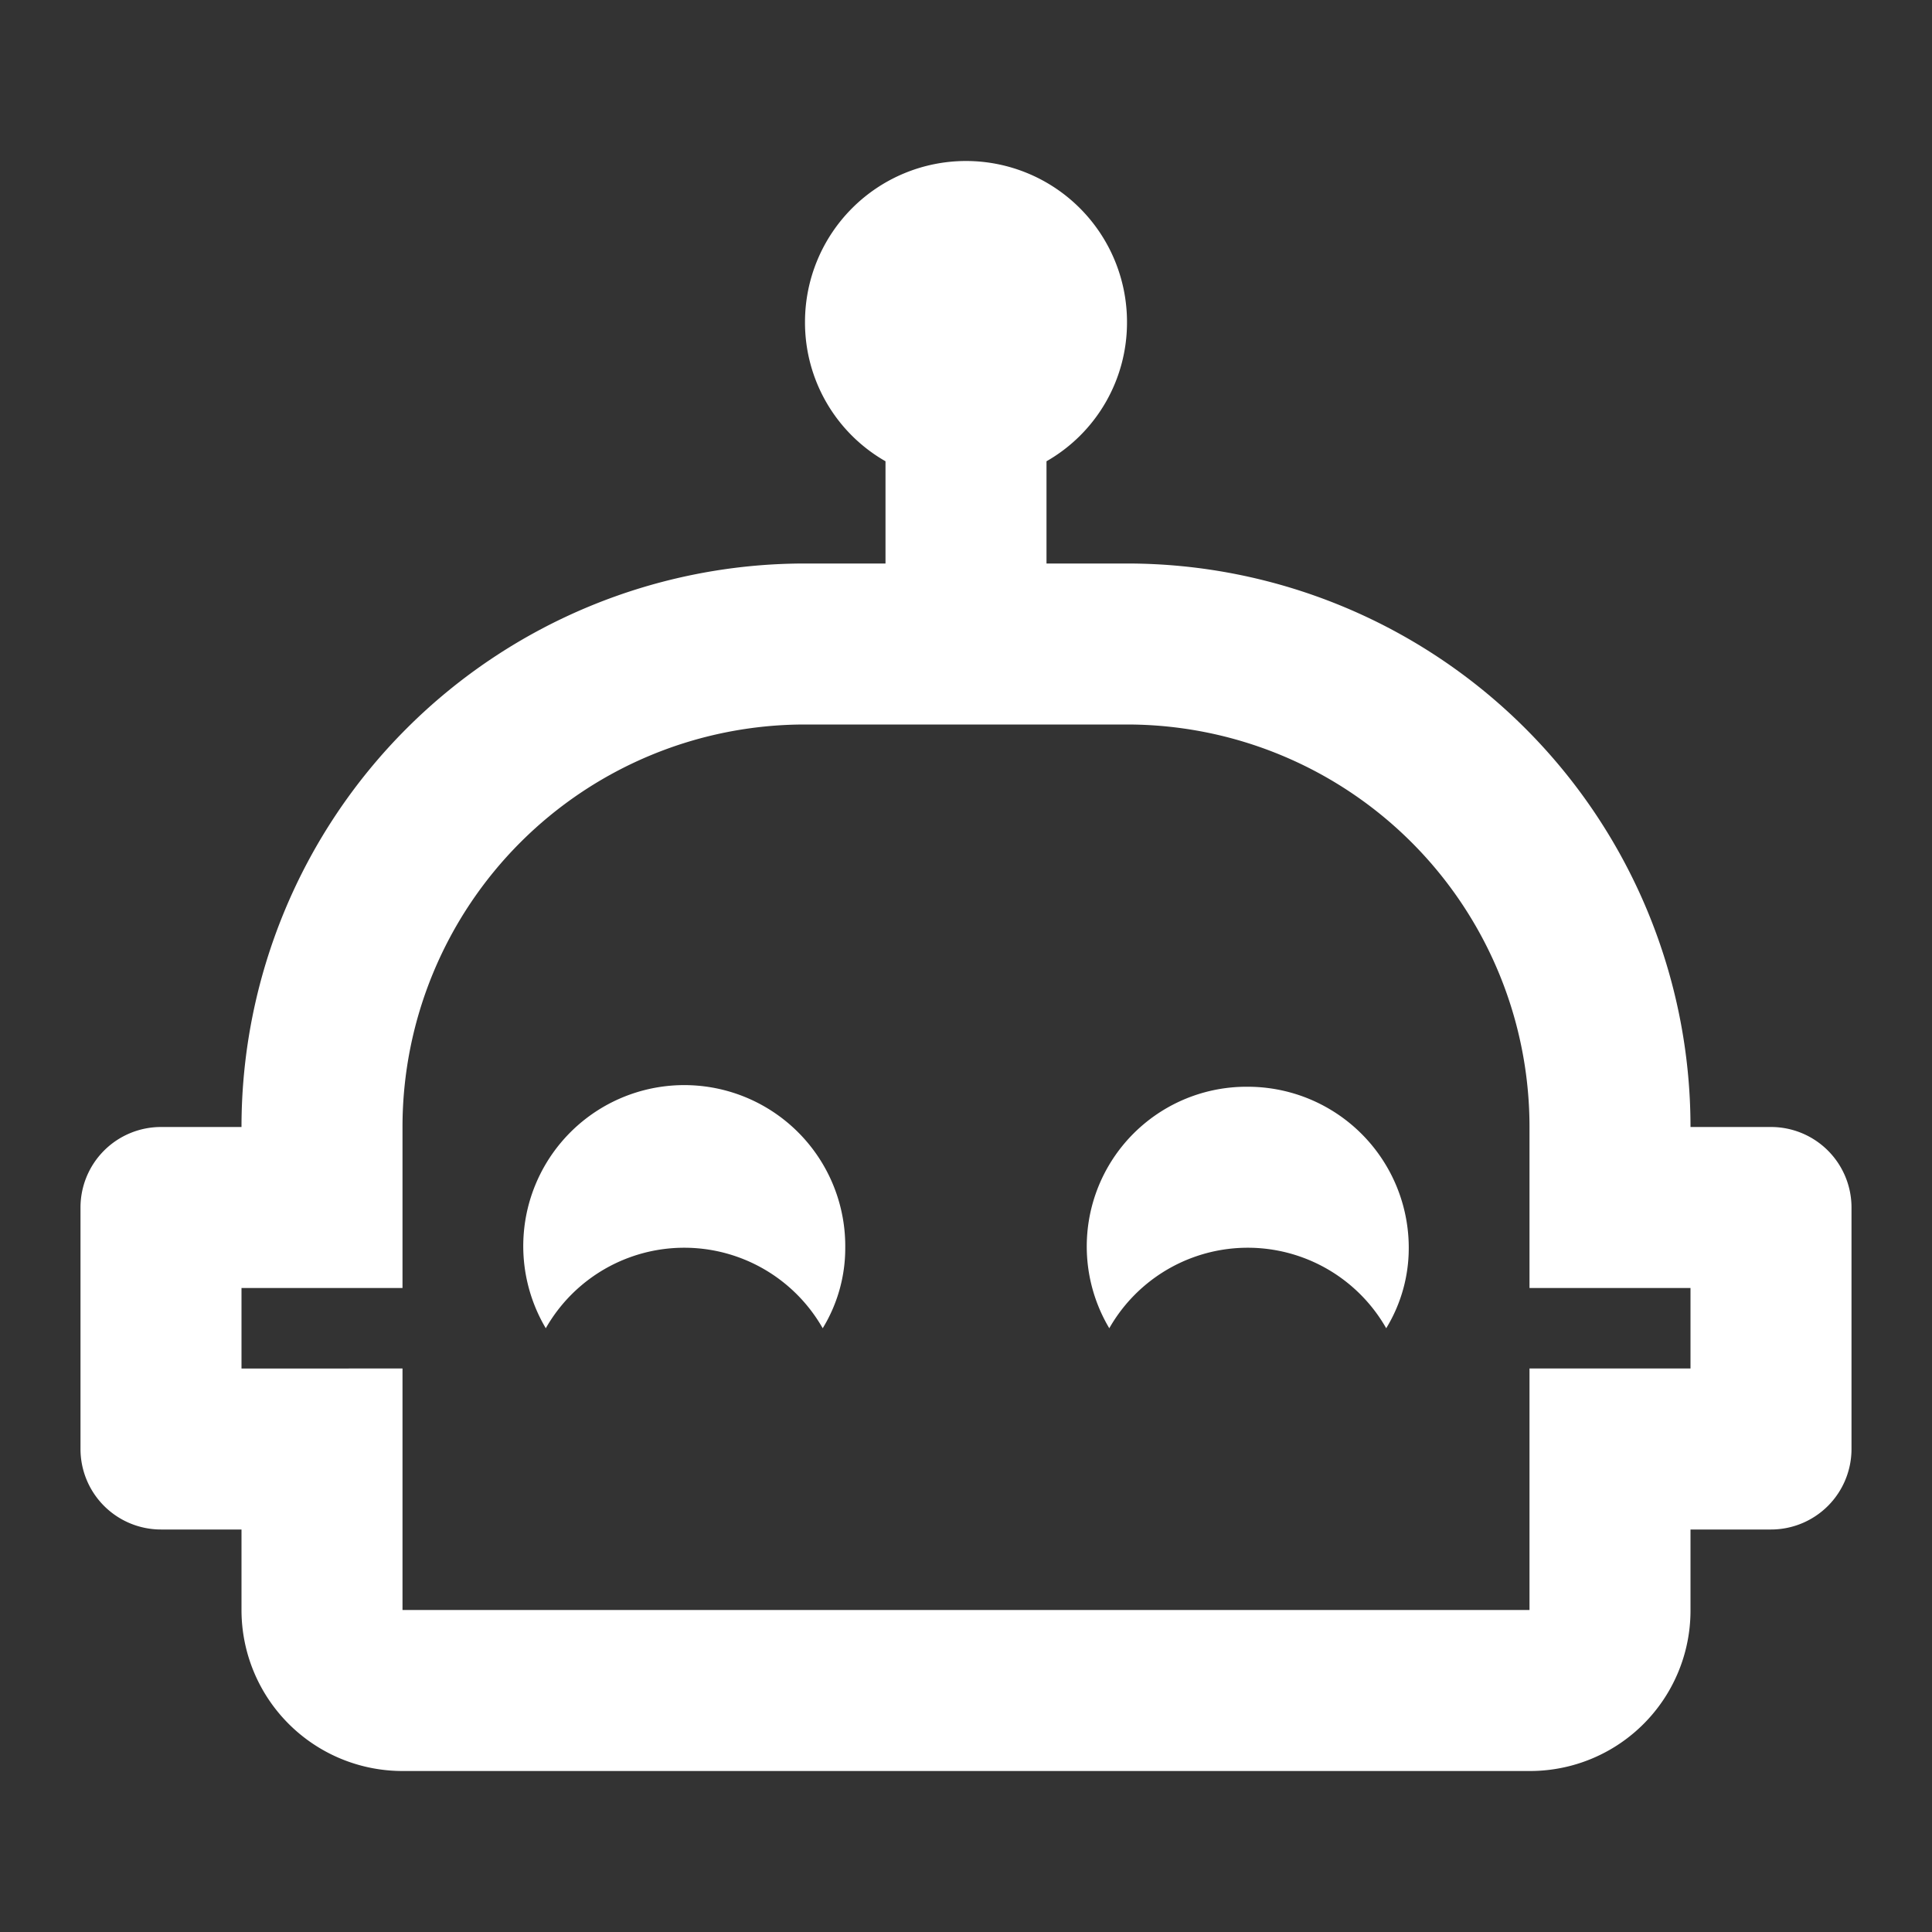 <svg id="MDI_robot-happy-outline" data-name="MDI / robot-happy-outline" xmlns="http://www.w3.org/2000/svg" width="24" height="24" viewBox="0 0 24 24">
  <rect x="0" y="0" width="24" height="24" fill="#333333" stroke="none"/>
  <g id="Boundary" fill="#fff" stroke="rgba(0,0,0,0)" stroke-width="1" opacity="0">
    <rect width="24" height="24" stroke="none"/>
    <rect x="0.5" y="0.5" width="23" height="23" fill="none"/>
  </g>
  <path id="Path_robot-happy-outline" data-name="Path / robot-happy-outline" d="M10.5,15.5a1.906,1.906,0,0,1-.28,1,1.979,1.979,0,0,0-3.44,0,2,2,0,1,1,3.72-1M23,15v3a1,1,0,0,1-1,1H21v1a1.993,1.993,0,0,1-2,2H5a2,2,0,0,1-2-2V19H2a1,1,0,0,1-1-1V15a1,1,0,0,1,1-1H3a7,7,0,0,1,7-7h1V5.73A1.984,1.984,0,0,1,10,4a2,2,0,0,1,4,0,1.984,1.984,0,0,1-1,1.73V7h1a7,7,0,0,1,7,7h1a1,1,0,0,1,1,1m-2,1H19V14a5,5,0,0,0-5-5H10a5,5,0,0,0-5,5v2H3v1H5v3H19V17h2V16m-5.5-2.5a1.984,1.984,0,0,0-1.72,3,1.979,1.979,0,0,1,3.44,0,1.906,1.906,0,0,0,.28-1A2,2,0,0,0,15.5,13.5Z" fill="#fff"/>
</svg>
